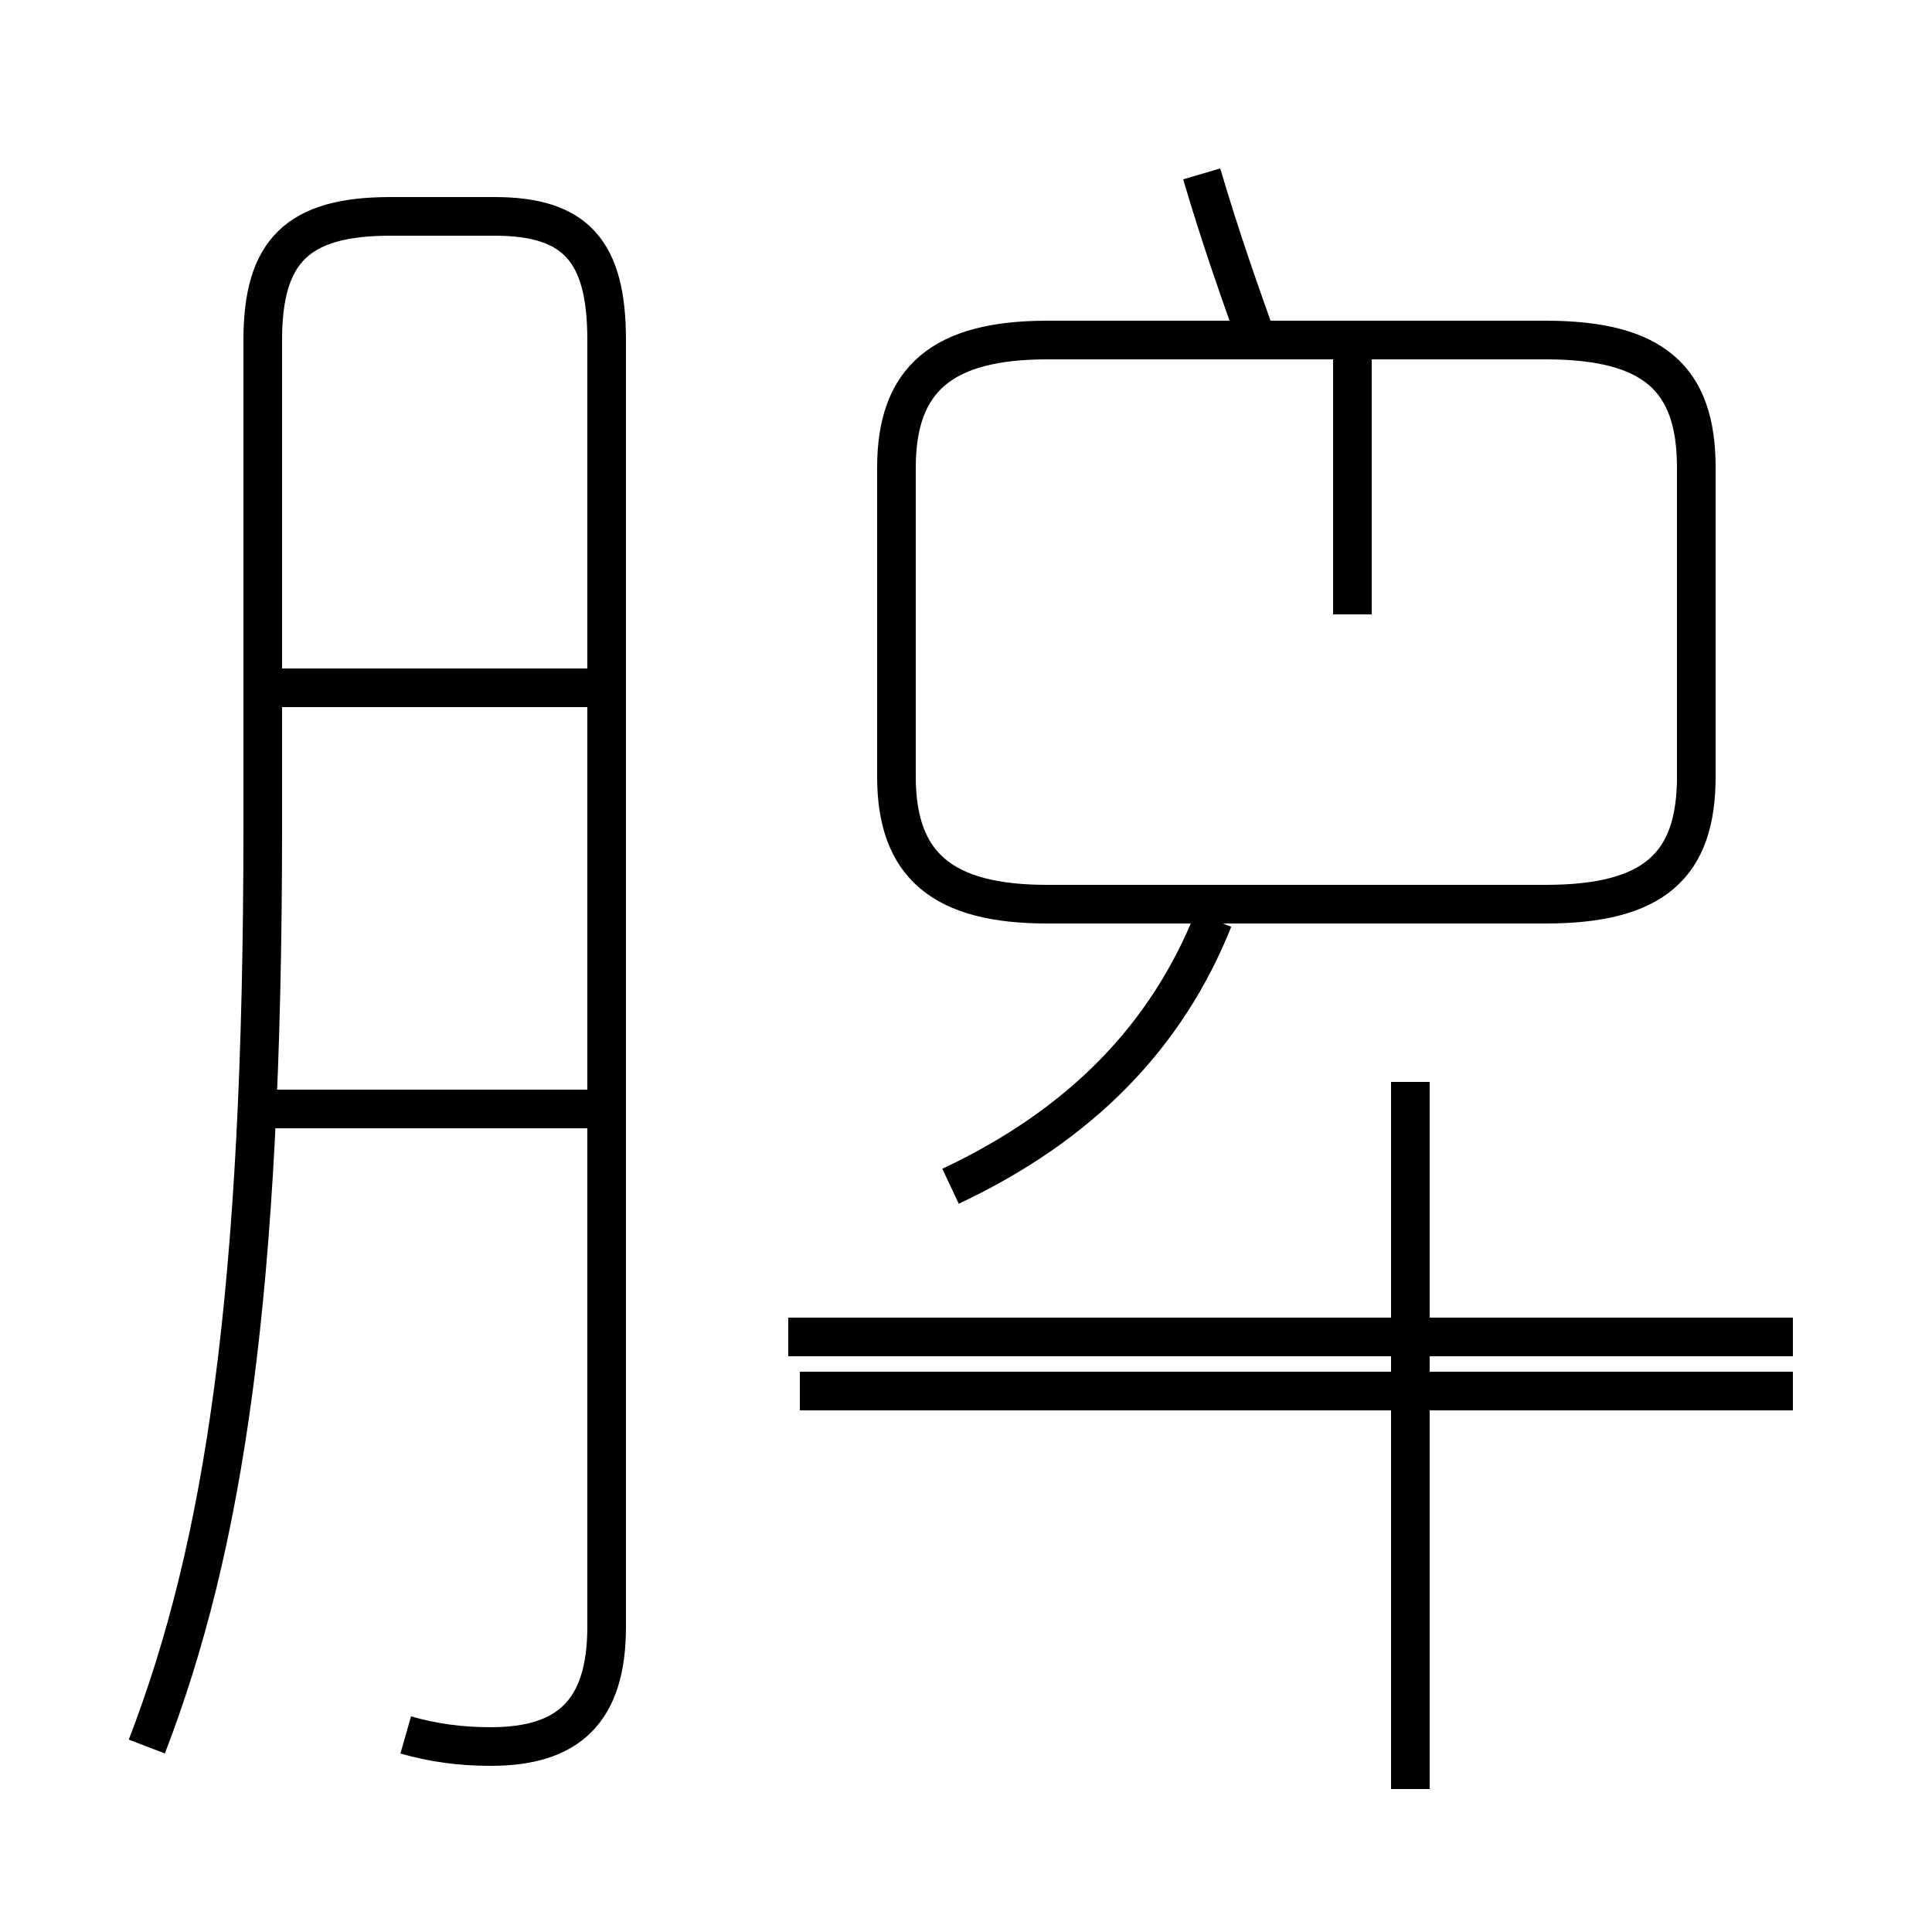 <?xml version='1.0' encoding='utf8'?>
<svg viewBox="0.0 -44.0 50.0 50.0" version="1.1" xmlns="http://www.w3.org/2000/svg">
<rect x="0.0" y="-44.0" width="50.0" height="50.0" fill="#808080" stroke="none"/>
<rect x="-1000" y="-1000" width="2000" height="2000" stroke="white" fill="white"/>
<g style="fill:none; stroke:#000000;  stroke-width:1">
<path d="M 10.5 -0.9 C 11.2 -1.1 11.9 -1.2 12.7 -1.2 C 14.7 -1.2 15.7 -0.3 15.7 1.9 L 15.7 35.2 C 15.7 37.5 14.9 38.4 12.8 38.4 L 10.1 38.4 C 7.7 38.4 6.8 37.5 6.8 35.2 L 6.8 22.6 C 6.8 10.5 5.8 4.0 3.8 -1.2 M 15.9 26.2 L 6.5 26.2 M 15.9 15.3 L 6.2 15.3 M 32.6 35.0 C 32.1 36.4 31.6 37.8 31.1 39.5 M 27.1 20.6 L 40.0 20.6 C 42.8 20.6 43.9 21.6 43.9 23.9 L 43.9 31.9 C 43.9 34.2 42.8 35.2 40.0 35.2 L 27.1 35.2 C 24.4 35.2 23.2 34.2 23.2 31.9 L 23.2 23.9 C 23.2 21.6 24.4 20.6 27.1 20.6 Z M 35.0 28.1 L 35.0 35.1 M 24.6 13.3 C 28.0 14.9 30.2 17.2 31.4 20.2 M 46.4 9.4 L 20.4 9.4 M 36.5 -2.3 L 36.5 16.0 M 46.4 8.0 L 20.7 8.0 " transform="scale(1, -1)" />
</g>
</svg>